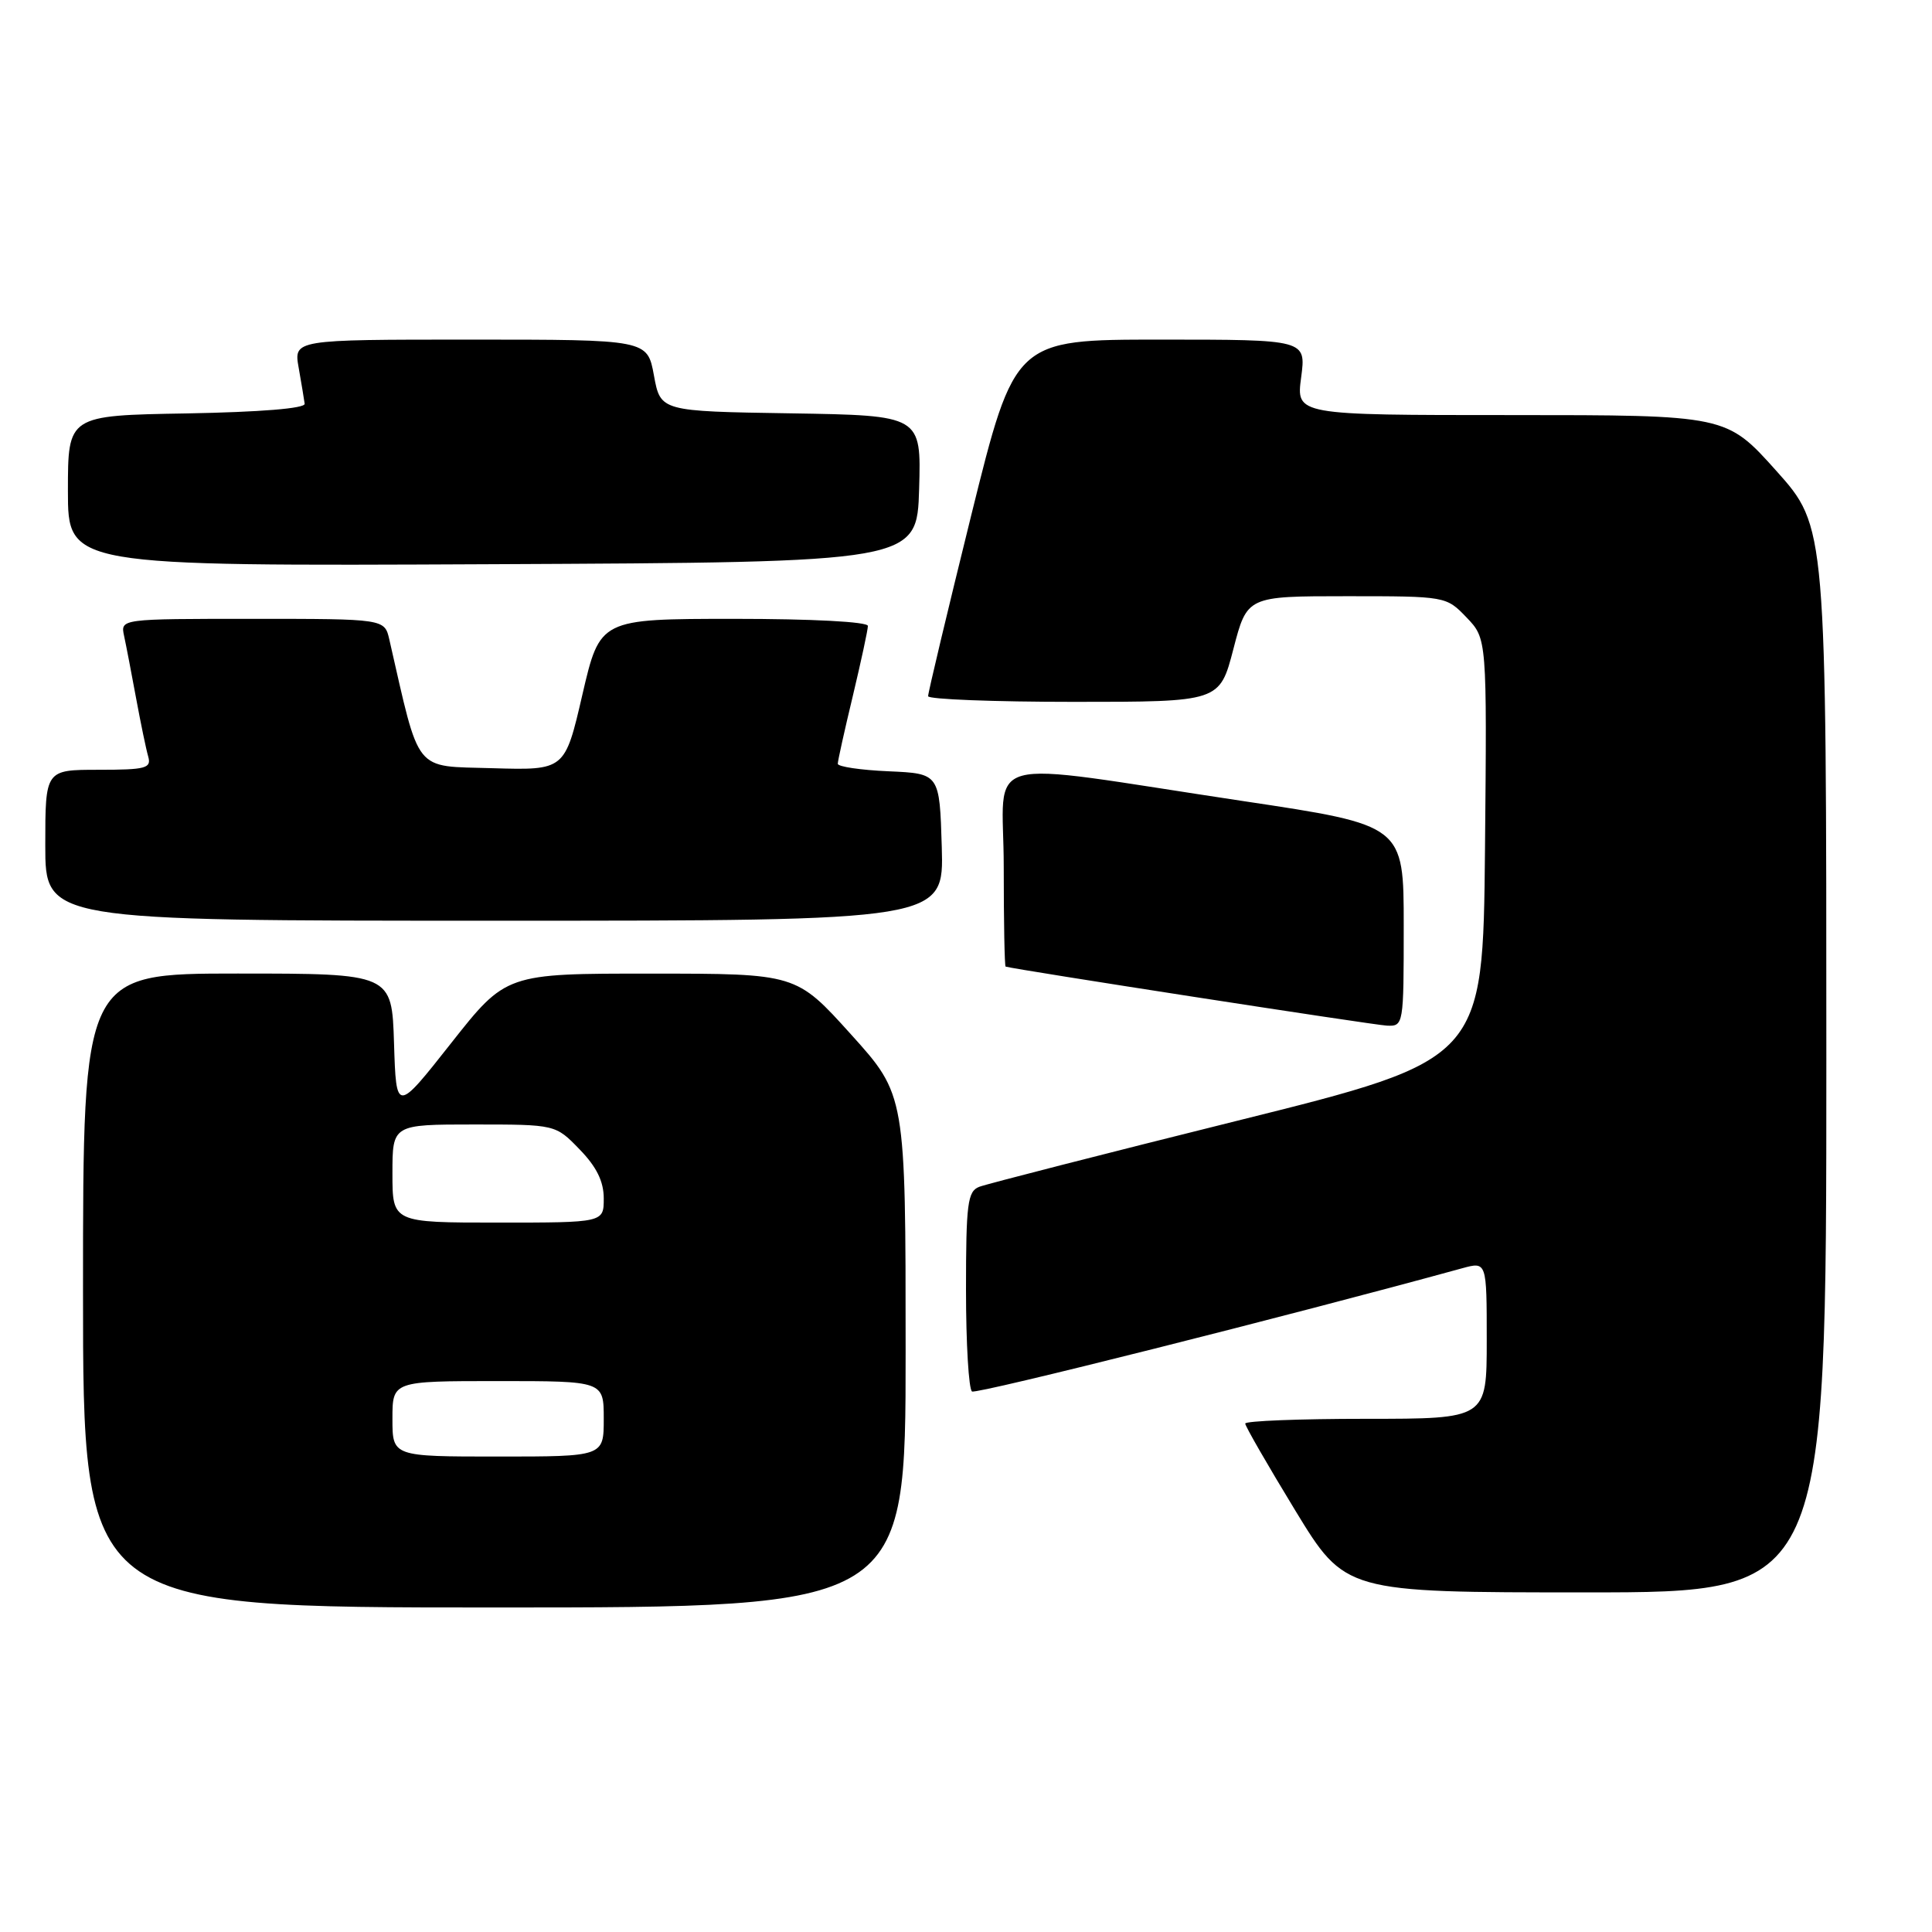 <?xml version="1.0" encoding="UTF-8" standalone="no"?>
<!DOCTYPE svg PUBLIC "-//W3C//DTD SVG 1.1//EN" "http://www.w3.org/Graphics/SVG/1.1/DTD/svg11.dtd" >
<svg xmlns="http://www.w3.org/2000/svg" xmlns:xlink="http://www.w3.org/1999/xlink" version="1.1" viewBox="0 0 256 256">
 <g >
 <path fill="currentColor"
d=" M 120.00 179.04 C 120.00 145.08 120.00 145.08 112.75 137.05 C 105.50 129.01 105.50 129.01 86.27 129.01 C 67.05 129.00 67.05 129.00 59.77 138.23 C 52.50 147.45 52.50 147.45 52.21 138.23 C 51.92 129.00 51.92 129.00 31.46 129.00 C 11.00 129.00 11.00 129.00 11.00 171.00 C 11.00 213.00 11.00 213.00 65.50 213.00 C 120.00 213.00 120.00 213.00 120.00 179.04 Z  M 242.00 140.40 C 242.00 69.80 242.00 69.80 235.38 62.40 C 228.75 55.00 228.75 55.00 200.25 55.00 C 171.74 55.00 171.74 55.00 172.41 50.00 C 173.07 45.00 173.07 45.00 153.76 45.00 C 134.46 45.00 134.46 45.00 128.70 68.25 C 125.54 81.04 122.96 91.84 122.98 92.25 C 122.99 92.66 131.69 93.00 142.31 93.00 C 161.61 93.00 161.61 93.00 163.43 86.00 C 165.25 79.00 165.25 79.00 178.44 79.00 C 191.60 79.00 191.63 79.01 194.33 81.82 C 197.03 84.64 197.03 84.64 196.77 112.52 C 196.50 140.40 196.50 140.40 164.00 148.49 C 146.12 152.94 130.71 156.89 129.75 157.26 C 128.21 157.86 128.00 159.48 128.00 170.91 C 128.00 178.04 128.36 184.10 128.80 184.38 C 129.42 184.76 170.84 174.35 193.75 168.05 C 197.00 167.16 197.00 167.16 197.00 177.58 C 197.00 188.00 197.00 188.00 181.00 188.00 C 172.20 188.00 165.00 188.28 165.00 188.63 C 165.00 188.98 167.98 194.15 171.62 200.13 C 178.25 211.00 178.25 211.00 210.12 211.00 C 242.00 211.00 242.00 211.00 242.00 140.40 Z  M 186.00 122.67 C 186.00 109.34 186.00 109.34 164.75 106.15 C 128.92 100.77 133.00 99.66 133.00 114.86 C 133.00 122.09 133.11 128.04 133.25 128.08 C 134.33 128.44 182.00 135.82 183.75 135.90 C 185.98 136.00 186.00 135.86 186.00 122.67 Z  M 124.79 112.25 C 124.50 102.50 124.50 102.50 117.75 102.20 C 114.04 102.04 111.00 101.59 111.01 101.20 C 111.01 100.82 111.91 96.76 113.01 92.19 C 114.10 87.61 115.00 83.45 115.00 82.94 C 115.00 82.39 107.62 82.00 97.25 82.00 C 79.50 82.01 79.50 82.01 77.17 92.04 C 74.85 102.07 74.85 102.07 65.23 101.79 C 54.72 101.47 55.70 102.70 51.59 84.75 C 50.96 82.00 50.96 82.00 33.46 82.00 C 15.96 82.00 15.96 82.00 16.44 84.25 C 16.71 85.49 17.42 89.20 18.03 92.50 C 18.64 95.80 19.36 99.29 19.64 100.25 C 20.08 101.80 19.32 102.00 13.07 102.00 C 6.00 102.00 6.00 102.00 6.00 112.00 C 6.00 122.00 6.00 122.00 65.54 122.00 C 125.07 122.00 125.07 122.00 124.79 112.25 Z  M 121.79 64.77 C 122.07 55.05 122.07 55.05 104.79 54.77 C 87.52 54.50 87.52 54.50 86.65 49.75 C 85.78 45.00 85.78 45.00 62.35 45.00 C 38.91 45.00 38.91 45.00 39.58 48.75 C 39.94 50.81 40.30 52.95 40.37 53.50 C 40.45 54.12 34.51 54.60 24.75 54.78 C 9.00 55.05 9.00 55.05 9.00 65.03 C 9.00 75.02 9.00 75.02 65.25 74.76 C 121.50 74.50 121.50 74.50 121.79 64.77 Z  M 52.00 188.00 C 52.00 183.00 52.00 183.00 66.00 183.00 C 80.00 183.00 80.00 183.00 80.00 188.00 C 80.00 193.00 80.00 193.00 66.00 193.00 C 52.00 193.00 52.00 193.00 52.00 188.00 Z  M 52.00 155.50 C 52.00 149.00 52.00 149.00 62.80 149.00 C 73.61 149.00 73.61 149.00 76.80 152.30 C 79.05 154.61 80.00 156.55 80.00 158.80 C 80.00 162.00 80.00 162.00 66.00 162.00 C 52.00 162.00 52.00 162.00 52.00 155.50 Z "/>
</g>
</svg>